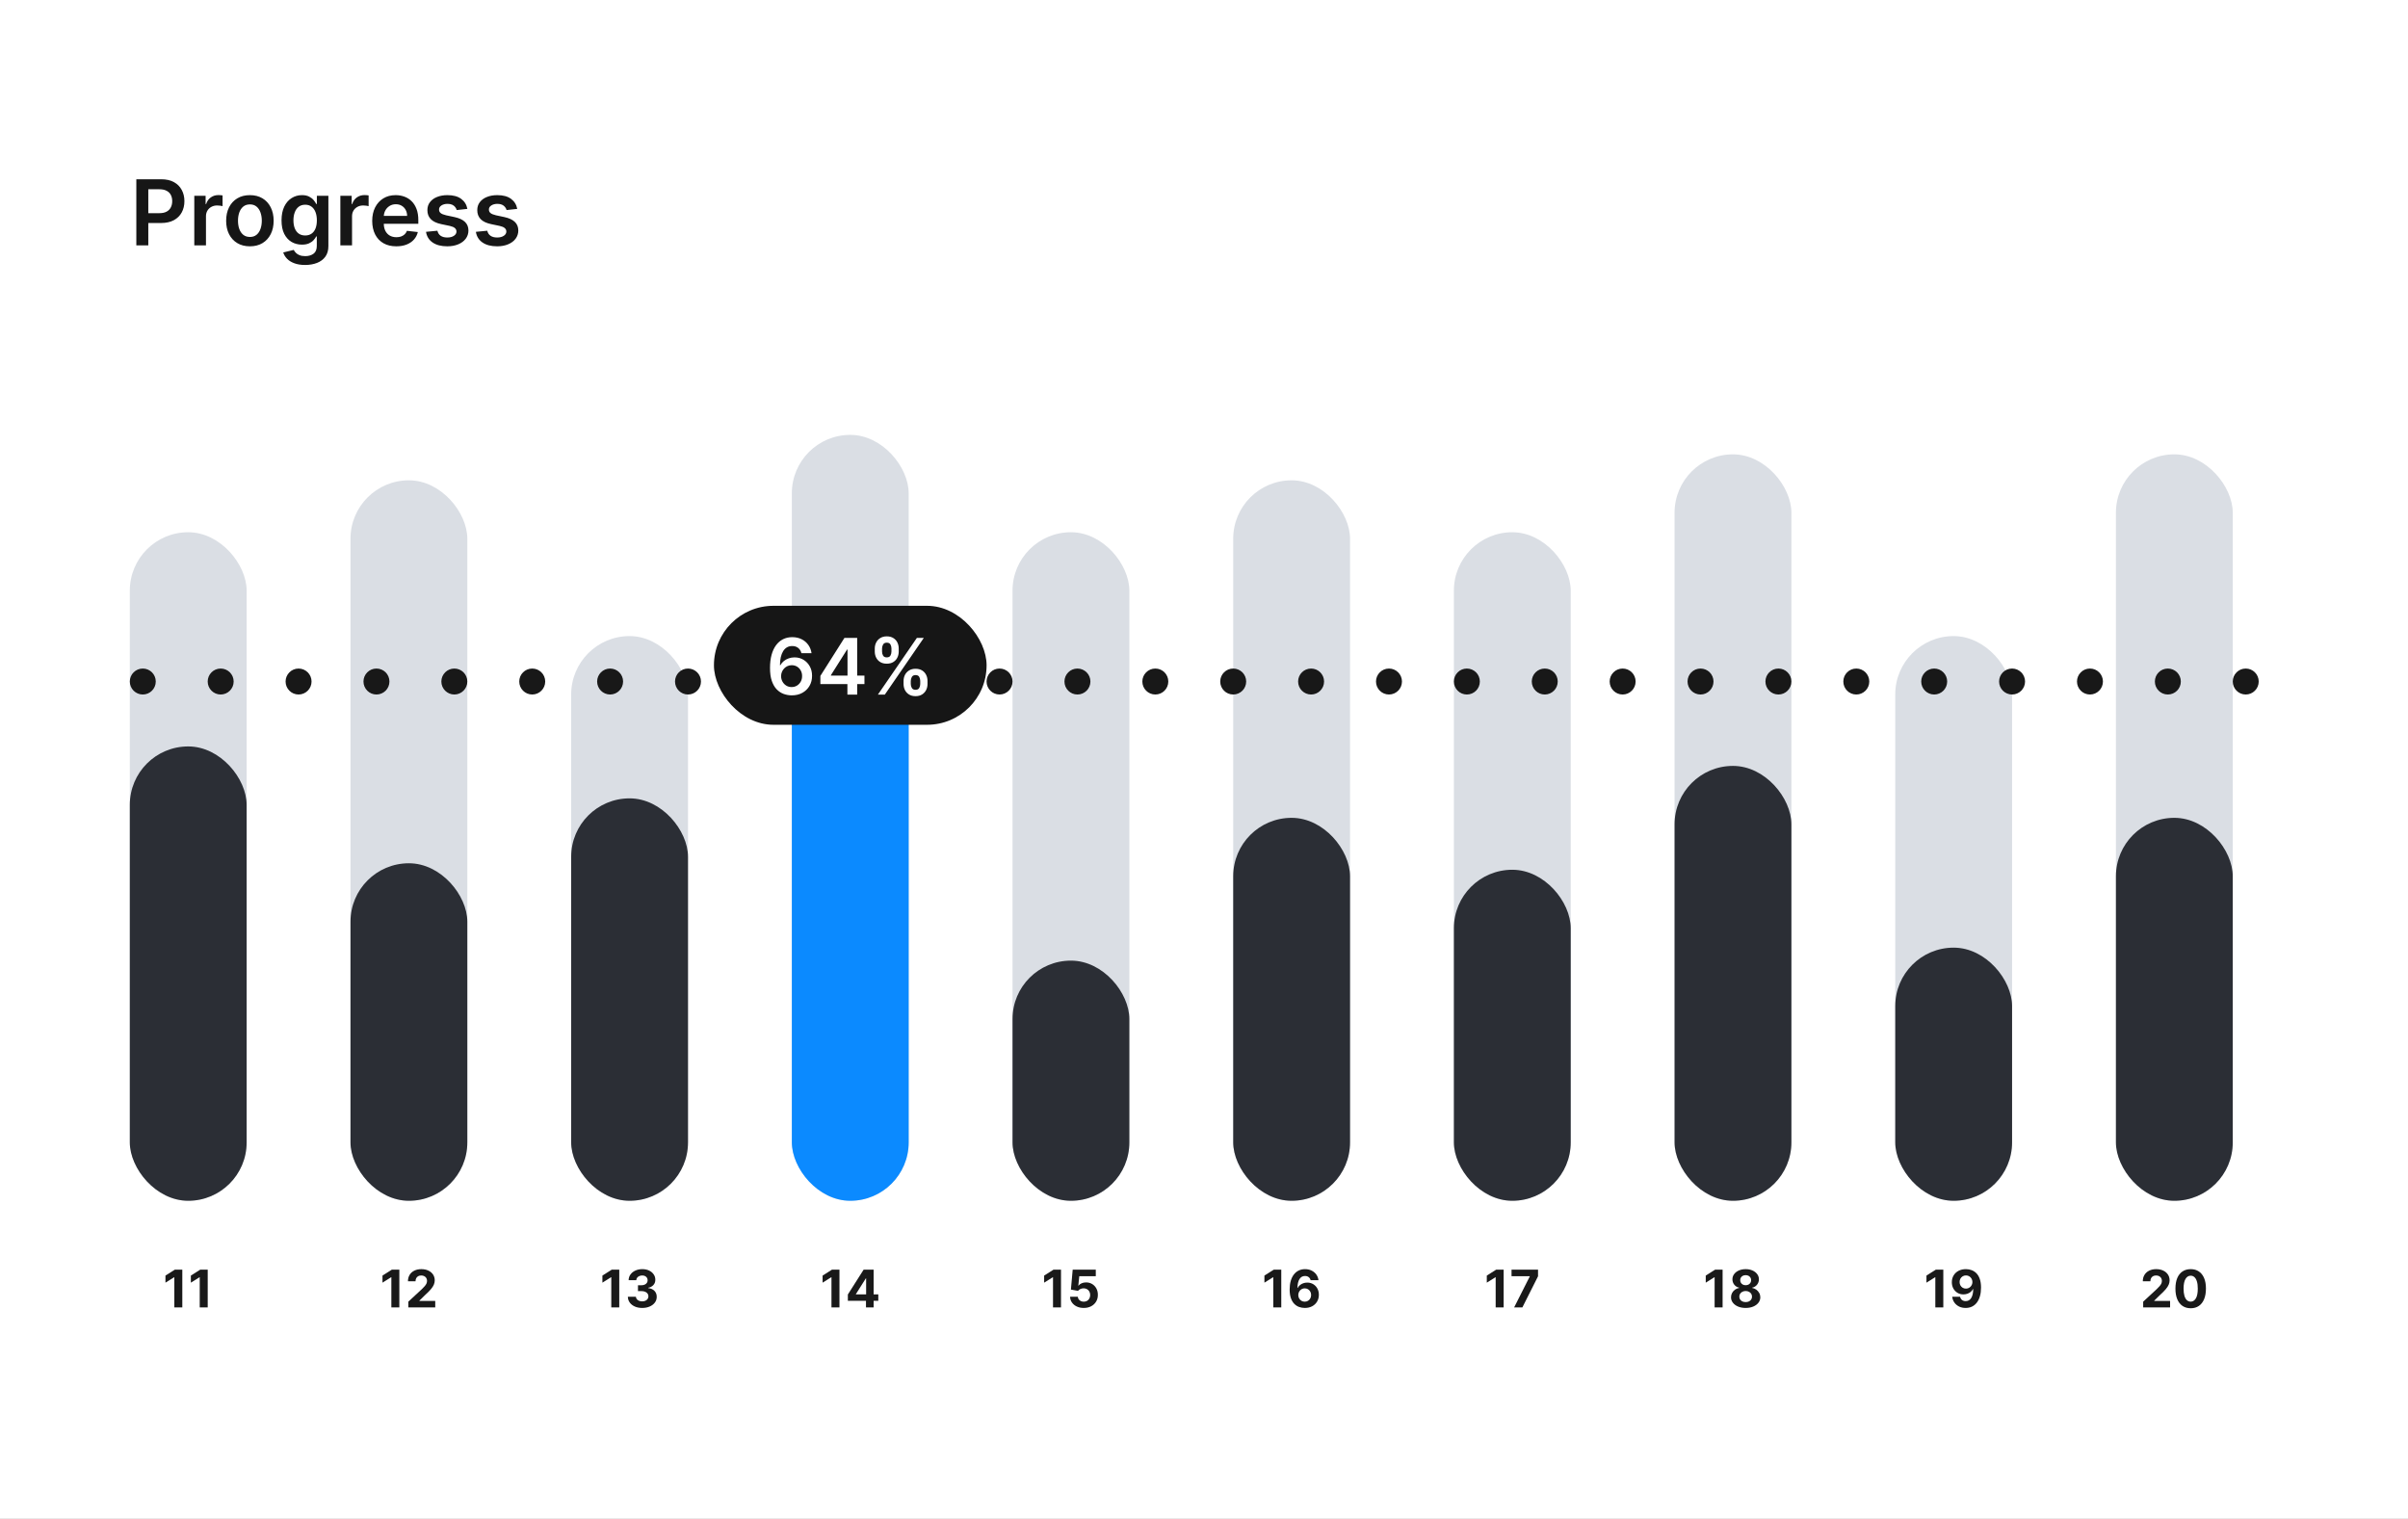 <svg width="699" height="441" viewBox="0 0 699 441" fill="none" xmlns="http://www.w3.org/2000/svg">
<rect x="0" y="0" width="699" height="441" fill="#808080" stroke="none"/>
<rect width="699" height="440.879" fill="white"/>
<path d="M39.574 71.218V52.035H46.768C48.241 52.035 49.478 52.309 50.477 52.859C51.482 53.409 52.241 54.164 52.753 55.126C53.271 56.081 53.531 57.168 53.531 58.386C53.531 59.616 53.271 60.709 52.753 61.664C52.235 62.619 51.47 63.372 50.458 63.921C49.447 64.465 48.201 64.736 46.721 64.736H41.953V61.879H46.252C47.114 61.879 47.82 61.73 48.369 61.43C48.919 61.13 49.325 60.718 49.587 60.193C49.856 59.669 49.99 59.066 49.99 58.386C49.99 57.705 49.856 57.105 49.587 56.587C49.325 56.069 48.916 55.666 48.36 55.379C47.81 55.085 47.102 54.938 46.234 54.938H43.049V71.218H39.574ZM56.399 71.218V56.831H59.687V59.229H59.837C60.099 58.398 60.549 57.758 61.186 57.308C61.829 56.852 62.563 56.624 63.387 56.624C63.574 56.624 63.783 56.634 64.014 56.653C64.252 56.665 64.448 56.687 64.605 56.718V59.837C64.461 59.788 64.233 59.744 63.921 59.706C63.615 59.663 63.318 59.641 63.031 59.641C62.413 59.641 61.857 59.775 61.364 60.044C60.877 60.306 60.492 60.671 60.212 61.139C59.931 61.608 59.79 62.148 59.79 62.76V71.218H56.399ZM72.541 71.499C71.136 71.499 69.918 71.19 68.888 70.572C67.857 69.954 67.058 69.089 66.49 67.977C65.928 66.866 65.647 65.567 65.647 64.081C65.647 62.594 65.928 61.292 66.49 60.175C67.058 59.057 67.857 58.189 68.888 57.571C69.918 56.952 71.136 56.643 72.541 56.643C73.946 56.643 75.163 56.952 76.194 57.571C77.224 58.189 78.02 59.057 78.582 60.175C79.151 61.292 79.435 62.594 79.435 64.081C79.435 65.567 79.151 66.866 78.582 67.977C78.02 69.089 77.224 69.954 76.194 70.572C75.163 71.19 73.946 71.499 72.541 71.499ZM72.559 68.783C73.321 68.783 73.958 68.574 74.47 68.155C74.982 67.731 75.363 67.162 75.613 66.451C75.869 65.739 75.997 64.945 75.997 64.071C75.997 63.191 75.869 62.395 75.613 61.683C75.363 60.965 74.982 60.393 74.47 59.968C73.958 59.544 73.321 59.332 72.559 59.332C71.779 59.332 71.129 59.544 70.611 59.968C70.099 60.393 69.715 60.965 69.459 61.683C69.209 62.395 69.084 63.191 69.084 64.071C69.084 64.945 69.209 65.739 69.459 66.451C69.715 67.162 70.099 67.731 70.611 68.155C71.129 68.574 71.779 68.783 72.559 68.783ZM88.57 76.913C87.352 76.913 86.306 76.748 85.432 76.417C84.558 76.092 83.855 75.655 83.325 75.106C82.794 74.556 82.425 73.947 82.219 73.279L85.273 72.539C85.41 72.82 85.61 73.098 85.872 73.373C86.135 73.654 86.487 73.885 86.931 74.066C87.38 74.253 87.945 74.347 88.626 74.347C89.588 74.347 90.384 74.113 91.015 73.644C91.645 73.182 91.961 72.42 91.961 71.359V68.633H91.792C91.617 68.983 91.361 69.342 91.024 69.71C90.693 70.079 90.253 70.388 89.703 70.638C89.16 70.887 88.476 71.012 87.652 71.012C86.547 71.012 85.544 70.753 84.645 70.235C83.752 69.71 83.04 68.93 82.51 67.893C81.985 66.85 81.723 65.545 81.723 63.978C81.723 62.398 81.985 61.065 82.51 59.978C83.04 58.885 83.755 58.058 84.655 57.496C85.554 56.927 86.556 56.643 87.661 56.643C88.504 56.643 89.198 56.787 89.741 57.074C90.29 57.355 90.728 57.696 91.052 58.095C91.377 58.489 91.624 58.86 91.792 59.21H91.98V56.831H95.324V71.452C95.324 72.683 95.03 73.701 94.443 74.506C93.856 75.312 93.054 75.914 92.036 76.314C91.018 76.713 89.863 76.913 88.57 76.913ZM88.598 68.352C89.316 68.352 89.928 68.177 90.434 67.827C90.94 67.478 91.324 66.975 91.586 66.319C91.848 65.664 91.98 64.877 91.98 63.959C91.98 63.053 91.848 62.26 91.586 61.58C91.33 60.899 90.949 60.371 90.443 59.997C89.944 59.616 89.329 59.425 88.598 59.425C87.843 59.425 87.212 59.622 86.706 60.015C86.2 60.409 85.819 60.949 85.563 61.636C85.307 62.316 85.179 63.091 85.179 63.959C85.179 64.839 85.307 65.611 85.563 66.272C85.826 66.928 86.21 67.44 86.715 67.809C87.227 68.171 87.855 68.352 88.598 68.352ZM98.799 71.218V56.831H102.087V59.229H102.236C102.499 58.398 102.948 57.758 103.585 57.308C104.228 56.852 104.962 56.624 105.786 56.624C105.974 56.624 106.183 56.634 106.414 56.653C106.651 56.665 106.848 56.687 107.004 56.718V59.837C106.861 59.788 106.633 59.744 106.32 59.706C106.014 59.663 105.718 59.641 105.431 59.641C104.812 59.641 104.257 59.775 103.763 60.044C103.276 60.306 102.892 60.671 102.611 61.139C102.33 61.608 102.19 62.148 102.19 62.76V71.218H98.799ZM115.034 71.499C113.591 71.499 112.346 71.2 111.297 70.6C110.254 69.994 109.451 69.139 108.889 68.034C108.327 66.922 108.046 65.614 108.046 64.109C108.046 62.629 108.327 61.33 108.889 60.212C109.458 59.088 110.251 58.214 111.268 57.589C112.286 56.959 113.482 56.643 114.856 56.643C115.743 56.643 116.58 56.787 117.366 57.074C118.159 57.355 118.859 57.792 119.465 58.386C120.077 58.979 120.557 59.734 120.907 60.652C121.257 61.564 121.432 62.651 121.432 63.912V64.952H109.639V62.666H118.181C118.175 62.017 118.035 61.439 117.76 60.933C117.485 60.421 117.101 60.019 116.608 59.725C116.121 59.431 115.552 59.285 114.903 59.285C114.21 59.285 113.601 59.453 113.076 59.791C112.552 60.121 112.143 60.559 111.849 61.102C111.562 61.639 111.415 62.229 111.409 62.872V64.868C111.409 65.704 111.562 66.422 111.868 67.022C112.174 67.615 112.602 68.071 113.151 68.389C113.701 68.702 114.344 68.858 115.081 68.858C115.574 68.858 116.021 68.789 116.42 68.652C116.82 68.508 117.167 68.299 117.46 68.024C117.754 67.749 117.975 67.409 118.125 67.003L121.291 67.359C121.091 68.196 120.71 68.927 120.148 69.551C119.593 70.169 118.881 70.65 118.013 70.993C117.145 71.331 116.152 71.499 115.034 71.499ZM135.672 60.634L132.581 60.971C132.493 60.659 132.34 60.365 132.122 60.09C131.909 59.816 131.622 59.594 131.26 59.425C130.898 59.257 130.454 59.172 129.93 59.172C129.224 59.172 128.631 59.325 128.15 59.631C127.675 59.937 127.441 60.334 127.448 60.821C127.441 61.239 127.594 61.58 127.907 61.842C128.225 62.104 128.75 62.32 129.48 62.488L131.934 63.013C133.296 63.306 134.307 63.772 134.969 64.409C135.637 65.045 135.975 65.879 135.981 66.909C135.975 67.815 135.709 68.614 135.185 69.307C134.666 69.994 133.945 70.531 133.021 70.918C132.097 71.306 131.035 71.499 129.836 71.499C128.075 71.499 126.658 71.131 125.584 70.394C124.509 69.651 123.869 68.617 123.663 67.293L126.97 66.975C127.12 67.624 127.438 68.115 127.925 68.446C128.412 68.777 129.046 68.942 129.827 68.942C130.632 68.942 131.279 68.777 131.766 68.446C132.259 68.115 132.506 67.706 132.506 67.219C132.506 66.806 132.346 66.466 132.028 66.198C131.716 65.929 131.229 65.723 130.567 65.579L128.113 65.064C126.733 64.777 125.712 64.293 125.05 63.612C124.388 62.925 124.06 62.057 124.066 61.008C124.06 60.121 124.3 59.353 124.787 58.704C125.281 58.048 125.964 57.542 126.839 57.187C127.719 56.824 128.734 56.643 129.883 56.643C131.569 56.643 132.896 57.002 133.864 57.721C134.838 58.439 135.441 59.41 135.672 60.634ZM150.148 60.634L147.057 60.971C146.97 60.659 146.817 60.365 146.598 60.09C146.386 59.816 146.099 59.594 145.737 59.425C145.374 59.257 144.931 59.172 144.406 59.172C143.701 59.172 143.108 59.325 142.627 59.631C142.152 59.937 141.918 60.334 141.924 60.821C141.918 61.239 142.071 61.58 142.383 61.842C142.702 62.104 143.226 62.32 143.957 62.488L146.411 63.013C147.772 63.306 148.784 63.772 149.446 64.409C150.114 65.045 150.451 65.879 150.457 66.909C150.451 67.815 150.186 68.614 149.661 69.307C149.143 69.994 148.422 70.531 147.498 70.918C146.573 71.306 145.512 71.499 144.313 71.499C142.552 71.499 141.134 71.131 140.06 70.394C138.986 69.651 138.346 68.617 138.14 67.293L141.446 66.975C141.596 67.624 141.915 68.115 142.402 68.446C142.889 68.777 143.523 68.942 144.303 68.942C145.109 68.942 145.755 68.777 146.242 68.446C146.736 68.115 146.982 67.706 146.982 67.219C146.982 66.806 146.823 66.466 146.505 66.198C146.192 65.929 145.705 65.723 145.043 65.579L142.589 65.064C141.209 64.777 140.188 64.293 139.526 63.612C138.864 62.925 138.536 62.057 138.543 61.008C138.536 60.121 138.777 59.353 139.264 58.704C139.757 58.048 140.441 57.542 141.315 57.187C142.196 56.824 143.211 56.643 144.36 56.643C146.046 56.643 147.373 57.002 148.341 57.721C149.315 58.439 149.917 59.41 150.148 60.634Z" fill="#161616"/>
<path opacity="0.9" d="M52.922 368.553V379.515H50.604V370.753H50.54L48.029 372.326V370.271L50.743 368.553H52.922ZM60.296 368.553V379.515H57.978V370.753H57.914L55.404 372.326V370.271L58.118 368.553H60.296Z" fill="black"/>
<path opacity="0.9" d="M115.921 368.553V379.515H113.604V370.753H113.54L111.029 372.326V370.271L113.743 368.553H115.921ZM118.527 379.515V377.845L122.429 374.232C122.761 373.911 123.039 373.622 123.264 373.365C123.492 373.108 123.665 372.856 123.783 372.61C123.901 372.36 123.96 372.091 123.96 371.802C123.96 371.481 123.886 371.204 123.74 370.972C123.594 370.737 123.394 370.557 123.141 370.432C122.887 370.303 122.6 370.239 122.279 370.239C121.944 370.239 121.651 370.307 121.401 370.442C121.151 370.578 120.959 370.772 120.823 371.026C120.687 371.279 120.62 371.581 120.62 371.93H118.42C118.42 371.213 118.582 370.59 118.907 370.062C119.232 369.534 119.687 369.126 120.272 368.837C120.857 368.548 121.531 368.403 122.295 368.403C123.08 368.403 123.763 368.542 124.345 368.821C124.93 369.095 125.385 369.477 125.71 369.966C126.035 370.455 126.197 371.015 126.197 371.647C126.197 372.061 126.115 372.469 125.951 372.872C125.79 373.276 125.503 373.723 125.089 374.216C124.675 374.705 124.092 375.292 123.339 375.977L121.738 377.545V377.62H126.342V379.515H118.527Z" fill="black"/>
<path opacity="0.9" d="M179.76 368.553V379.515H177.443V370.753H177.378L174.868 372.326V370.271L177.582 368.553H179.76ZM186.417 379.665C185.618 379.665 184.906 379.527 184.282 379.253C183.661 378.974 183.17 378.592 182.81 378.107C182.453 377.618 182.269 377.055 182.259 376.416H184.592C184.607 376.683 184.694 376.919 184.855 377.122C185.019 377.322 185.236 377.477 185.508 377.588C185.779 377.699 186.084 377.754 186.423 377.754C186.776 377.754 187.088 377.691 187.36 377.567C187.631 377.442 187.843 377.269 187.996 377.047C188.15 376.826 188.227 376.571 188.227 376.282C188.227 375.989 188.145 375.731 187.98 375.506C187.82 375.277 187.588 375.099 187.285 374.971C186.985 374.842 186.628 374.778 186.214 374.778H185.192V373.076H186.214C186.564 373.076 186.872 373.015 187.14 372.894C187.411 372.772 187.622 372.605 187.772 372.391C187.922 372.173 187.996 371.92 187.996 371.631C187.996 371.356 187.93 371.115 187.798 370.908C187.67 370.697 187.488 370.533 187.252 370.416C187.021 370.298 186.749 370.239 186.439 370.239C186.125 370.239 185.838 370.296 185.577 370.41C185.317 370.521 185.108 370.68 184.951 370.887C184.794 371.094 184.71 371.336 184.699 371.615H182.478C182.489 370.983 182.669 370.426 183.019 369.945C183.368 369.463 183.839 369.086 184.432 368.815C185.028 368.54 185.7 368.403 186.45 368.403C187.206 368.403 187.868 368.54 188.435 368.815C189.003 369.09 189.443 369.461 189.757 369.928C190.075 370.392 190.232 370.913 190.228 371.491C190.232 372.105 190.041 372.617 189.656 373.028C189.274 373.438 188.776 373.698 188.162 373.809V373.895C188.969 373.998 189.583 374.278 190.004 374.735C190.428 375.188 190.639 375.756 190.635 376.437C190.639 377.062 190.459 377.617 190.095 378.102C189.734 378.587 189.236 378.969 188.601 379.247C187.966 379.526 187.238 379.665 186.417 379.665Z" fill="black"/>
<path opacity="0.9" d="M243.679 368.553V379.515H241.361V370.753H241.297L238.787 372.326V370.271L241.5 368.553H243.679ZM246.118 377.588V375.763L250.695 368.553H252.268V371.079H251.337L248.452 375.645V375.731H254.955V377.588H246.118ZM251.38 379.515V377.031L251.423 376.223V368.553H253.596V379.515H251.38Z" fill="black"/>
<path opacity="0.9" d="M307.989 368.553V379.515H305.671V370.753H305.607L303.097 372.326V370.271L305.81 368.553H307.989ZM314.598 379.665C313.841 379.665 313.167 379.526 312.575 379.247C311.986 378.969 311.518 378.585 311.172 378.096C310.826 377.608 310.646 377.047 310.632 376.416H312.88C312.905 376.84 313.083 377.185 313.415 377.449C313.747 377.713 314.141 377.845 314.598 377.845C314.962 377.845 315.283 377.765 315.561 377.604C315.843 377.44 316.063 377.213 316.22 376.924C316.38 376.632 316.461 376.296 316.461 375.918C316.461 375.533 316.378 375.194 316.214 374.901C316.054 374.608 315.831 374.38 315.545 374.216C315.26 374.052 314.933 373.968 314.566 373.964C314.245 373.964 313.932 374.03 313.629 374.162C313.329 374.294 313.096 374.475 312.928 374.703L310.867 374.334L311.386 368.553H318.088V370.448H313.297L313.013 373.194H313.078C313.27 372.922 313.561 372.698 313.95 372.519C314.339 372.341 314.774 372.251 315.256 372.251C315.916 372.251 316.505 372.407 317.023 372.717C317.54 373.028 317.949 373.454 318.248 373.996C318.548 374.535 318.696 375.156 318.693 375.859C318.696 376.598 318.525 377.254 318.179 377.829C317.836 378.4 317.356 378.849 316.739 379.178C316.125 379.502 315.411 379.665 314.598 379.665Z" fill="black"/>
<path opacity="0.9" d="M371.931 368.553V379.515H369.613V370.753H369.549L367.038 372.326V370.271L369.752 368.553H371.931ZM378.743 379.665C378.179 379.661 377.635 379.567 377.111 379.381C376.59 379.196 376.122 378.894 375.708 378.476C375.294 378.059 374.966 377.506 374.723 376.817C374.484 376.129 374.365 375.283 374.365 374.28C374.368 373.359 374.474 372.537 374.68 371.813C374.891 371.085 375.191 370.467 375.58 369.961C375.972 369.454 376.441 369.069 376.987 368.804C377.533 368.537 378.145 368.403 378.823 368.403C379.555 368.403 380.201 368.546 380.761 368.831C381.321 369.113 381.771 369.497 382.11 369.982C382.452 370.467 382.659 371.011 382.731 371.615H380.445C380.356 371.233 380.169 370.933 379.883 370.715C379.598 370.498 379.244 370.389 378.823 370.389C378.11 370.389 377.567 370.699 377.196 371.32C376.829 371.941 376.641 372.785 376.634 373.852H376.709C376.873 373.527 377.094 373.251 377.373 373.022C377.655 372.79 377.974 372.614 378.331 372.492C378.691 372.367 379.071 372.305 379.471 372.305C380.12 372.305 380.699 372.458 381.205 372.765C381.712 373.069 382.112 373.486 382.404 374.018C382.697 374.55 382.843 375.158 382.843 375.843C382.843 376.585 382.67 377.245 382.324 377.823C381.981 378.402 381.501 378.855 380.884 379.183C380.27 379.508 379.557 379.668 378.743 379.665ZM378.732 377.845C379.089 377.845 379.409 377.759 379.69 377.588C379.972 377.417 380.194 377.185 380.354 376.892C380.515 376.6 380.595 376.271 380.595 375.907C380.595 375.543 380.515 375.217 380.354 374.928C380.197 374.639 379.979 374.409 379.701 374.237C379.423 374.066 379.105 373.98 378.748 373.98C378.481 373.98 378.233 374.03 378.004 374.13C377.78 374.23 377.582 374.369 377.41 374.548C377.243 374.726 377.111 374.933 377.014 375.169C376.918 375.401 376.87 375.649 376.87 375.913C376.87 376.266 376.95 376.589 377.111 376.881C377.275 377.174 377.496 377.408 377.774 377.583C378.056 377.757 378.376 377.845 378.732 377.845Z" fill="black"/>
<path opacity="0.9" d="M436.483 368.553V379.515H434.166V370.753H434.101L431.591 372.326V370.271L434.305 368.553H436.483ZM439.522 379.515L444.066 370.523V370.448H438.773V368.553H446.464V370.474L441.915 379.515H439.522Z" fill="black"/>
<path opacity="0.9" d="M500.041 368.553V379.515H497.724V370.753H497.66L495.149 372.326V370.271L497.863 368.553H500.041ZM506.736 379.665C505.912 379.665 505.179 379.531 504.536 379.263C503.897 378.992 503.396 378.623 503.032 378.155C502.668 377.688 502.486 377.158 502.486 376.566C502.486 376.109 502.59 375.69 502.797 375.308C503.007 374.922 503.293 374.603 503.653 374.35C504.013 374.093 504.417 373.929 504.863 373.857V373.782C504.278 373.665 503.803 373.381 503.439 372.931C503.075 372.478 502.893 371.952 502.893 371.352C502.893 370.785 503.059 370.28 503.391 369.837C503.723 369.391 504.178 369.042 504.756 368.788C505.337 368.531 505.997 368.403 506.736 368.403C507.475 368.403 508.133 368.531 508.711 368.788C509.293 369.045 509.75 369.397 510.081 369.843C510.413 370.285 510.581 370.788 510.585 371.352C510.581 371.955 510.395 372.482 510.028 372.931C509.66 373.381 509.189 373.665 508.615 373.782V373.857C509.054 373.929 509.452 374.093 509.808 374.35C510.169 374.603 510.454 374.922 510.665 375.308C510.879 375.69 510.988 376.109 510.991 376.566C510.988 377.158 510.804 377.688 510.44 378.155C510.076 378.623 509.573 378.992 508.931 379.263C508.292 379.531 507.56 379.665 506.736 379.665ZM506.736 377.963C507.104 377.963 507.425 377.897 507.7 377.765C507.974 377.629 508.188 377.443 508.342 377.208C508.499 376.969 508.577 376.694 508.577 376.384C508.577 376.066 508.497 375.786 508.337 375.543C508.176 375.297 507.958 375.104 507.684 374.965C507.409 374.822 507.093 374.751 506.736 374.751C506.383 374.751 506.067 374.822 505.789 374.965C505.51 375.104 505.291 375.297 505.13 375.543C504.973 375.786 504.895 376.066 504.895 376.384C504.895 376.694 504.972 376.969 505.125 377.208C505.278 377.443 505.494 377.629 505.773 377.765C506.051 377.897 506.372 377.963 506.736 377.963ZM506.736 373.065C507.043 373.065 507.316 373.003 507.555 372.878C507.794 372.753 507.981 372.58 508.117 372.359C508.253 372.137 508.32 371.882 508.32 371.593C508.32 371.308 508.253 371.058 508.117 370.844C507.981 370.626 507.796 370.457 507.56 370.335C507.325 370.21 507.05 370.148 506.736 370.148C506.426 370.148 506.151 370.21 505.912 370.335C505.673 370.457 505.485 370.626 505.35 370.844C505.218 371.058 505.152 371.308 505.152 371.593C505.152 371.882 505.22 372.137 505.355 372.359C505.491 372.58 505.678 372.753 505.917 372.878C506.156 373.003 506.429 373.065 506.736 373.065Z" fill="black"/>
<path opacity="0.9" d="M564.108 368.553V379.515H561.791V370.753H561.726L559.216 372.326V370.271L561.93 368.553H564.108ZM570.68 368.403C571.244 368.403 571.786 368.498 572.307 368.687C572.832 368.876 573.299 369.177 573.709 369.591C574.123 370.005 574.45 370.555 574.689 371.24C574.932 371.921 575.055 372.758 575.058 373.75C575.058 374.682 574.953 375.513 574.743 376.244C574.536 376.972 574.238 377.592 573.849 378.102C573.46 378.612 572.99 379.001 572.441 379.269C571.891 379.533 571.278 379.665 570.6 379.665C569.868 379.665 569.222 379.524 568.662 379.242C568.102 378.956 567.65 378.569 567.308 378.08C566.969 377.588 566.764 377.035 566.692 376.421H568.978C569.067 376.821 569.254 377.131 569.54 377.352C569.825 377.57 570.179 377.679 570.6 377.679C571.313 377.679 571.856 377.369 572.227 376.748C572.598 376.123 572.785 375.269 572.789 374.184H572.714C572.55 374.505 572.329 374.781 572.05 375.013C571.772 375.242 571.452 375.418 571.092 375.543C570.735 375.668 570.355 375.731 569.952 375.731C569.306 375.731 568.73 375.579 568.223 375.276C567.716 374.972 567.317 374.555 567.024 374.023C566.732 373.491 566.585 372.885 566.585 372.203C566.582 371.468 566.751 370.813 567.094 370.239C567.436 369.664 567.914 369.215 568.528 368.89C569.146 368.562 569.863 368.399 570.68 368.403ZM570.696 370.223C570.336 370.223 570.014 370.309 569.733 370.48C569.454 370.651 569.233 370.881 569.069 371.17C568.908 371.459 568.83 371.782 568.833 372.139C568.833 372.499 568.912 372.824 569.069 373.113C569.229 373.399 569.447 373.627 569.722 373.798C570 373.966 570.318 374.05 570.675 374.05C570.942 374.05 571.19 374 571.419 373.9C571.647 373.8 571.845 373.663 572.013 373.488C572.184 373.31 572.318 373.104 572.414 372.872C572.51 372.64 572.559 372.394 572.559 372.134C572.555 371.788 572.473 371.47 572.312 371.181C572.152 370.892 571.931 370.66 571.649 370.485C571.367 370.31 571.049 370.223 570.696 370.223Z" fill="black"/>
<path opacity="0.9" d="M622.126 379.515V377.845L626.028 374.232C626.359 373.911 626.638 373.622 626.863 373.365C627.091 373.108 627.264 372.856 627.382 372.61C627.5 372.36 627.558 372.091 627.558 371.802C627.558 371.481 627.485 371.204 627.339 370.972C627.193 370.737 626.993 370.557 626.739 370.432C626.486 370.303 626.199 370.239 625.878 370.239C625.542 370.239 625.25 370.307 625 370.442C624.75 370.578 624.557 370.772 624.422 371.026C624.286 371.279 624.218 371.581 624.218 371.93H622.018C622.018 371.213 622.181 370.59 622.506 370.062C622.83 369.534 623.285 369.126 623.87 368.837C624.456 368.548 625.13 368.403 625.894 368.403C626.679 368.403 627.362 368.542 627.944 368.821C628.529 369.095 628.984 369.477 629.309 369.966C629.633 370.455 629.796 371.015 629.796 371.647C629.796 372.061 629.714 372.469 629.55 372.872C629.389 373.276 629.102 373.723 628.688 374.216C628.274 374.705 627.69 375.292 626.937 375.977L625.337 377.545V377.62H629.94V379.515H622.126ZM635.918 379.756C634.997 379.752 634.205 379.526 633.541 379.076C632.881 378.626 632.373 377.975 632.016 377.122C631.662 376.269 631.488 375.244 631.491 374.045C631.491 372.849 631.668 371.83 632.021 370.988C632.378 370.146 632.886 369.506 633.547 369.067C634.21 368.624 635.001 368.403 635.918 368.403C636.835 368.403 637.623 368.624 638.284 369.067C638.947 369.509 639.458 370.152 639.814 370.994C640.171 371.832 640.348 372.849 640.344 374.045C640.344 375.247 640.166 376.275 639.809 377.128C639.456 377.98 638.949 378.632 638.289 379.081C637.629 379.531 636.838 379.756 635.918 379.756ZM635.918 377.834C636.546 377.834 637.047 377.518 637.422 376.887C637.796 376.255 637.982 375.308 637.978 374.045C637.978 373.213 637.893 372.521 637.722 371.968C637.554 371.415 637.315 370.999 637.004 370.721C636.697 370.442 636.335 370.303 635.918 370.303C635.293 370.303 634.794 370.615 634.419 371.24C634.044 371.864 633.855 372.799 633.852 374.045C633.852 374.887 633.935 375.59 634.103 376.153C634.274 376.714 634.515 377.135 634.826 377.417C635.136 377.695 635.5 377.834 635.918 377.834Z" fill="black"/>
<g clip-path="url(#clip0_1321_814)">
<rect x="37.682" y="154.496" width="33.914" height="194.062" rx="16.957" fill="#DADEE4"/>
<rect x="37.682" y="216.671" width="33.914" height="131.887" rx="16.957" fill="#2B2E35"/>
</g>
<g clip-path="url(#clip1_1321_814)">
<rect x="101.741" y="139.423" width="33.914" height="209.135" rx="16.957" fill="#DADEE4"/>
<rect x="101.741" y="250.585" width="33.914" height="97.973" rx="16.957" fill="#2B2E35"/>
</g>
<g clip-path="url(#clip2_1321_814)">
<rect x="165.801" y="184.641" width="33.914" height="163.916" rx="16.957" fill="#DADEE4"/>
<rect x="165.801" y="231.744" width="33.914" height="116.814" rx="16.957" fill="#2B2E35"/>
</g>
<g clip-path="url(#clip3_1321_814)">
<rect x="293.919" y="154.496" width="33.914" height="194.062" rx="16.957" fill="#DADEE4"/>
<rect x="293.919" y="278.846" width="33.914" height="69.712" rx="16.957" fill="#2B2E35"/>
</g>
<g clip-path="url(#clip4_1321_814)">
<rect x="357.979" y="139.423" width="33.914" height="209.135" rx="16.957" fill="#DADEE4"/>
<rect x="357.979" y="237.396" width="33.914" height="111.162" rx="16.957" fill="#2B2E35"/>
</g>
<g clip-path="url(#clip5_1321_814)">
<rect x="422.038" y="154.496" width="33.914" height="194.062" rx="16.957" fill="#DADEE4"/>
<rect x="422.038" y="252.469" width="33.914" height="96.089" rx="16.957" fill="#2B2E35"/>
</g>
<g clip-path="url(#clip6_1321_814)">
<rect x="486.097" y="131.887" width="33.914" height="216.671" rx="16.957" fill="#DADEE4"/>
<rect x="486.097" y="222.323" width="33.914" height="126.235" rx="16.957" fill="#2B2E35"/>
</g>
<g clip-path="url(#clip7_1321_814)">
<rect x="550.156" y="184.641" width="33.914" height="163.916" rx="16.957" fill="#DADEE4"/>
<rect x="550.156" y="275.078" width="33.914" height="73.48" rx="16.957" fill="#2B2E35"/>
</g>
<g clip-path="url(#clip8_1321_814)">
<rect x="614.216" y="131.887" width="33.914" height="216.671" rx="16.957" fill="#DADEE4"/>
<rect x="614.216" y="237.396" width="33.914" height="111.162" rx="16.957" fill="#2B2E35"/>
</g>
<g clip-path="url(#clip9_1321_814)">
<g clip-path="url(#clip10_1321_814)">
<rect x="229.859" y="126.234" width="33.914" height="222.323" rx="16.957" fill="#DADEE4"/>
<rect x="229.859" y="192.178" width="33.914" height="156.38" rx="16.957" fill="#0B8AFF"/>
</g>
</g>
<circle cx="41.45" cy="197.83" r="3.768" fill="#181818"/>
<circle cx="64.059" cy="197.83" r="3.768" fill="#181818"/>
<circle cx="86.669" cy="197.83" r="3.768" fill="#181818"/>
<circle cx="109.278" cy="197.83" r="3.768" fill="#181818"/>
<circle cx="131.886" cy="197.83" r="3.768" fill="#181818"/>
<circle cx="154.496" cy="197.83" r="3.768" fill="#181818"/>
<circle cx="177.105" cy="197.83" r="3.768" fill="#181818"/>
<circle cx="199.714" cy="197.83" r="3.768" fill="#181818"/>
<circle cx="222.324" cy="197.83" r="3.768" fill="#181818"/>
<circle cx="244.932" cy="197.83" r="3.768" fill="#181818"/>
<circle cx="267.542" cy="197.83" r="3.768" fill="#181818"/>
<circle cx="290.151" cy="197.83" r="3.768" fill="#181818"/>
<circle cx="312.76" cy="197.83" r="3.768" fill="#181818"/>
<circle cx="335.37" cy="197.83" r="3.768" fill="#181818"/>
<circle cx="357.978" cy="197.83" r="3.768" fill="#181818"/>
<circle cx="380.588" cy="197.83" r="3.768" fill="#181818"/>
<circle cx="403.197" cy="197.83" r="3.768" fill="#181818"/>
<circle cx="425.806" cy="197.83" r="3.768" fill="#181818"/>
<circle cx="448.415" cy="197.83" r="3.768" fill="#181818"/>
<circle cx="471.024" cy="197.83" r="3.768" fill="#181818"/>
<circle cx="493.633" cy="197.83" r="3.768" fill="#181818"/>
<circle cx="516.243" cy="197.83" r="3.768" fill="#181818"/>
<circle cx="538.852" cy="197.83" r="3.768" fill="#181818"/>
<circle cx="561.461" cy="197.83" r="3.768" fill="#181818"/>
<circle cx="584.07" cy="197.83" r="3.768" fill="#181818"/>
<circle cx="606.679" cy="197.83" r="3.768" fill="#181818"/>
<circle cx="629.289" cy="197.83" r="3.768" fill="#181818"/>
<circle cx="651.897" cy="197.83" r="3.768" fill="#181818"/>
<rect x="207.244" y="175.852" width="79.146" height="34.536" rx="17.268" fill="#161616"/>
<path d="M229.8 201.845C229.013 201.839 228.245 201.703 227.496 201.435C226.747 201.162 226.072 200.721 225.473 200.111C224.873 199.495 224.397 198.679 224.044 197.662C223.69 196.639 223.516 195.374 223.522 193.864C223.522 192.456 223.672 191.201 223.971 190.099C224.271 188.996 224.702 188.065 225.264 187.305C225.826 186.539 226.503 185.956 227.295 185.554C228.093 185.153 228.984 184.952 229.969 184.952C231.002 184.952 231.917 185.156 232.715 185.562C233.518 185.969 234.165 186.526 234.658 187.232C235.15 187.934 235.455 188.726 235.573 189.609H232.642C232.493 188.977 232.185 188.474 231.719 188.099C231.259 187.719 230.675 187.529 229.969 187.529C228.829 187.529 227.951 188.025 227.335 189.015C226.725 190.005 226.417 191.365 226.412 193.093H226.524C226.787 192.622 227.127 192.218 227.544 191.881C227.962 191.544 228.433 191.284 228.957 191.102C229.487 190.915 230.046 190.821 230.635 190.821C231.599 190.821 232.463 191.051 233.229 191.512C233.999 191.972 234.61 192.606 235.059 193.415C235.509 194.217 235.731 195.138 235.726 196.176C235.731 197.258 235.485 198.229 234.987 199.091C234.489 199.947 233.796 200.622 232.907 201.114C232.019 201.607 230.983 201.85 229.8 201.845ZM229.784 199.436C230.368 199.436 230.889 199.294 231.35 199.011C231.81 198.727 232.174 198.344 232.442 197.863C232.709 197.381 232.84 196.84 232.835 196.241C232.84 195.652 232.712 195.119 232.45 194.643C232.193 194.167 231.837 193.789 231.382 193.511C230.927 193.233 230.408 193.093 229.824 193.093C229.391 193.093 228.987 193.176 228.612 193.342C228.237 193.508 227.911 193.738 227.632 194.033C227.354 194.322 227.135 194.659 226.974 195.044C226.819 195.424 226.739 195.831 226.733 196.265C226.739 196.837 226.872 197.365 227.135 197.846C227.397 198.328 227.758 198.714 228.219 199.003C228.679 199.292 229.201 199.436 229.784 199.436ZM238.142 198.569V196.201L245.119 185.177H247.094V188.549H245.89L241.193 195.992V196.12H250.932V198.569H238.142ZM245.986 201.62V197.846L246.018 196.787V185.177H248.829V201.62H245.986ZM262.289 198.537V197.67C262.289 197.033 262.423 196.447 262.69 195.912C262.963 195.376 263.359 194.945 263.879 194.619C264.398 194.292 265.027 194.129 265.765 194.129C266.525 194.129 267.162 194.292 267.676 194.619C268.19 194.94 268.578 195.368 268.84 195.903C269.108 196.439 269.242 197.028 269.242 197.67V198.537C269.242 199.174 269.108 199.76 268.84 200.295C268.573 200.83 268.179 201.261 267.66 201.588C267.146 201.914 266.515 202.078 265.765 202.078C265.016 202.078 264.382 201.914 263.863 201.588C263.343 201.261 262.95 200.83 262.682 200.295C262.42 199.76 262.289 199.174 262.289 198.537ZM264.384 197.67V198.537C264.384 198.96 264.486 199.348 264.689 199.701C264.893 200.054 265.252 200.231 265.765 200.231C266.285 200.231 266.64 200.057 266.833 199.709C267.031 199.356 267.13 198.965 267.13 198.537V197.67C267.13 197.242 267.037 196.851 266.849 196.498C266.662 196.139 266.301 195.96 265.765 195.96C265.262 195.96 264.906 196.139 264.698 196.498C264.489 196.851 264.384 197.242 264.384 197.67ZM253.931 189.127V188.26C253.931 187.618 254.067 187.029 254.34 186.494C254.613 185.958 255.009 185.53 255.529 185.209C256.048 184.883 256.677 184.719 257.415 184.719C258.17 184.719 258.804 184.883 259.318 185.209C259.837 185.53 260.228 185.958 260.49 186.494C260.753 187.029 260.884 187.618 260.884 188.26V189.127C260.884 189.769 260.75 190.358 260.482 190.893C260.22 191.423 259.829 191.849 259.31 192.17C258.791 192.491 258.159 192.652 257.415 192.652C256.661 192.652 256.024 192.491 255.505 192.17C254.991 191.849 254.6 191.421 254.332 190.885C254.065 190.35 253.931 189.764 253.931 189.127ZM256.042 188.26V189.127C256.042 189.555 256.141 189.946 256.34 190.299C256.543 190.647 256.902 190.821 257.415 190.821C257.929 190.821 258.282 190.647 258.475 190.299C258.673 189.946 258.772 189.555 258.772 189.127V188.26C258.772 187.832 258.679 187.441 258.491 187.088C258.304 186.729 257.945 186.55 257.415 186.55C256.907 186.55 256.551 186.729 256.348 187.088C256.144 187.446 256.042 187.837 256.042 188.26ZM254.846 201.62L266.151 185.177H268.158L256.853 201.62H254.846Z" fill="white"/>
<defs>
<clipPath id="clip0_1321_814">
<rect x="37.682" y="154.496" width="33.914" height="194.062" rx="16.957" fill="white"/>
</clipPath>
<clipPath id="clip1_1321_814">
<rect x="101.741" y="139.423" width="33.914" height="209.135" rx="16.957" fill="white"/>
</clipPath>
<clipPath id="clip2_1321_814">
<rect x="165.801" y="184.641" width="33.914" height="163.916" rx="16.957" fill="white"/>
</clipPath>
<clipPath id="clip3_1321_814">
<rect x="293.919" y="154.496" width="33.914" height="194.062" rx="16.957" fill="white"/>
</clipPath>
<clipPath id="clip4_1321_814">
<rect x="357.979" y="139.423" width="33.914" height="209.135" rx="16.957" fill="white"/>
</clipPath>
<clipPath id="clip5_1321_814">
<rect x="422.038" y="154.496" width="33.914" height="194.062" rx="16.957" fill="white"/>
</clipPath>
<clipPath id="clip6_1321_814">
<rect x="486.097" y="131.887" width="33.914" height="216.671" rx="16.957" fill="white"/>
</clipPath>
<clipPath id="clip7_1321_814">
<rect x="550.156" y="184.641" width="33.914" height="163.916" rx="16.957" fill="white"/>
</clipPath>
<clipPath id="clip8_1321_814">
<rect x="614.216" y="131.887" width="33.914" height="216.671" rx="16.957" fill="white"/>
</clipPath>
<clipPath id="clip9_1321_814">
<rect width="79.132" height="222.323" fill="white" transform="translate(207.251 126.234)"/>
</clipPath>
<clipPath id="clip10_1321_814">
<rect x="229.859" y="126.234" width="33.914" height="222.323" rx="16.957" fill="white"/>
</clipPath>
</defs>
</svg>
